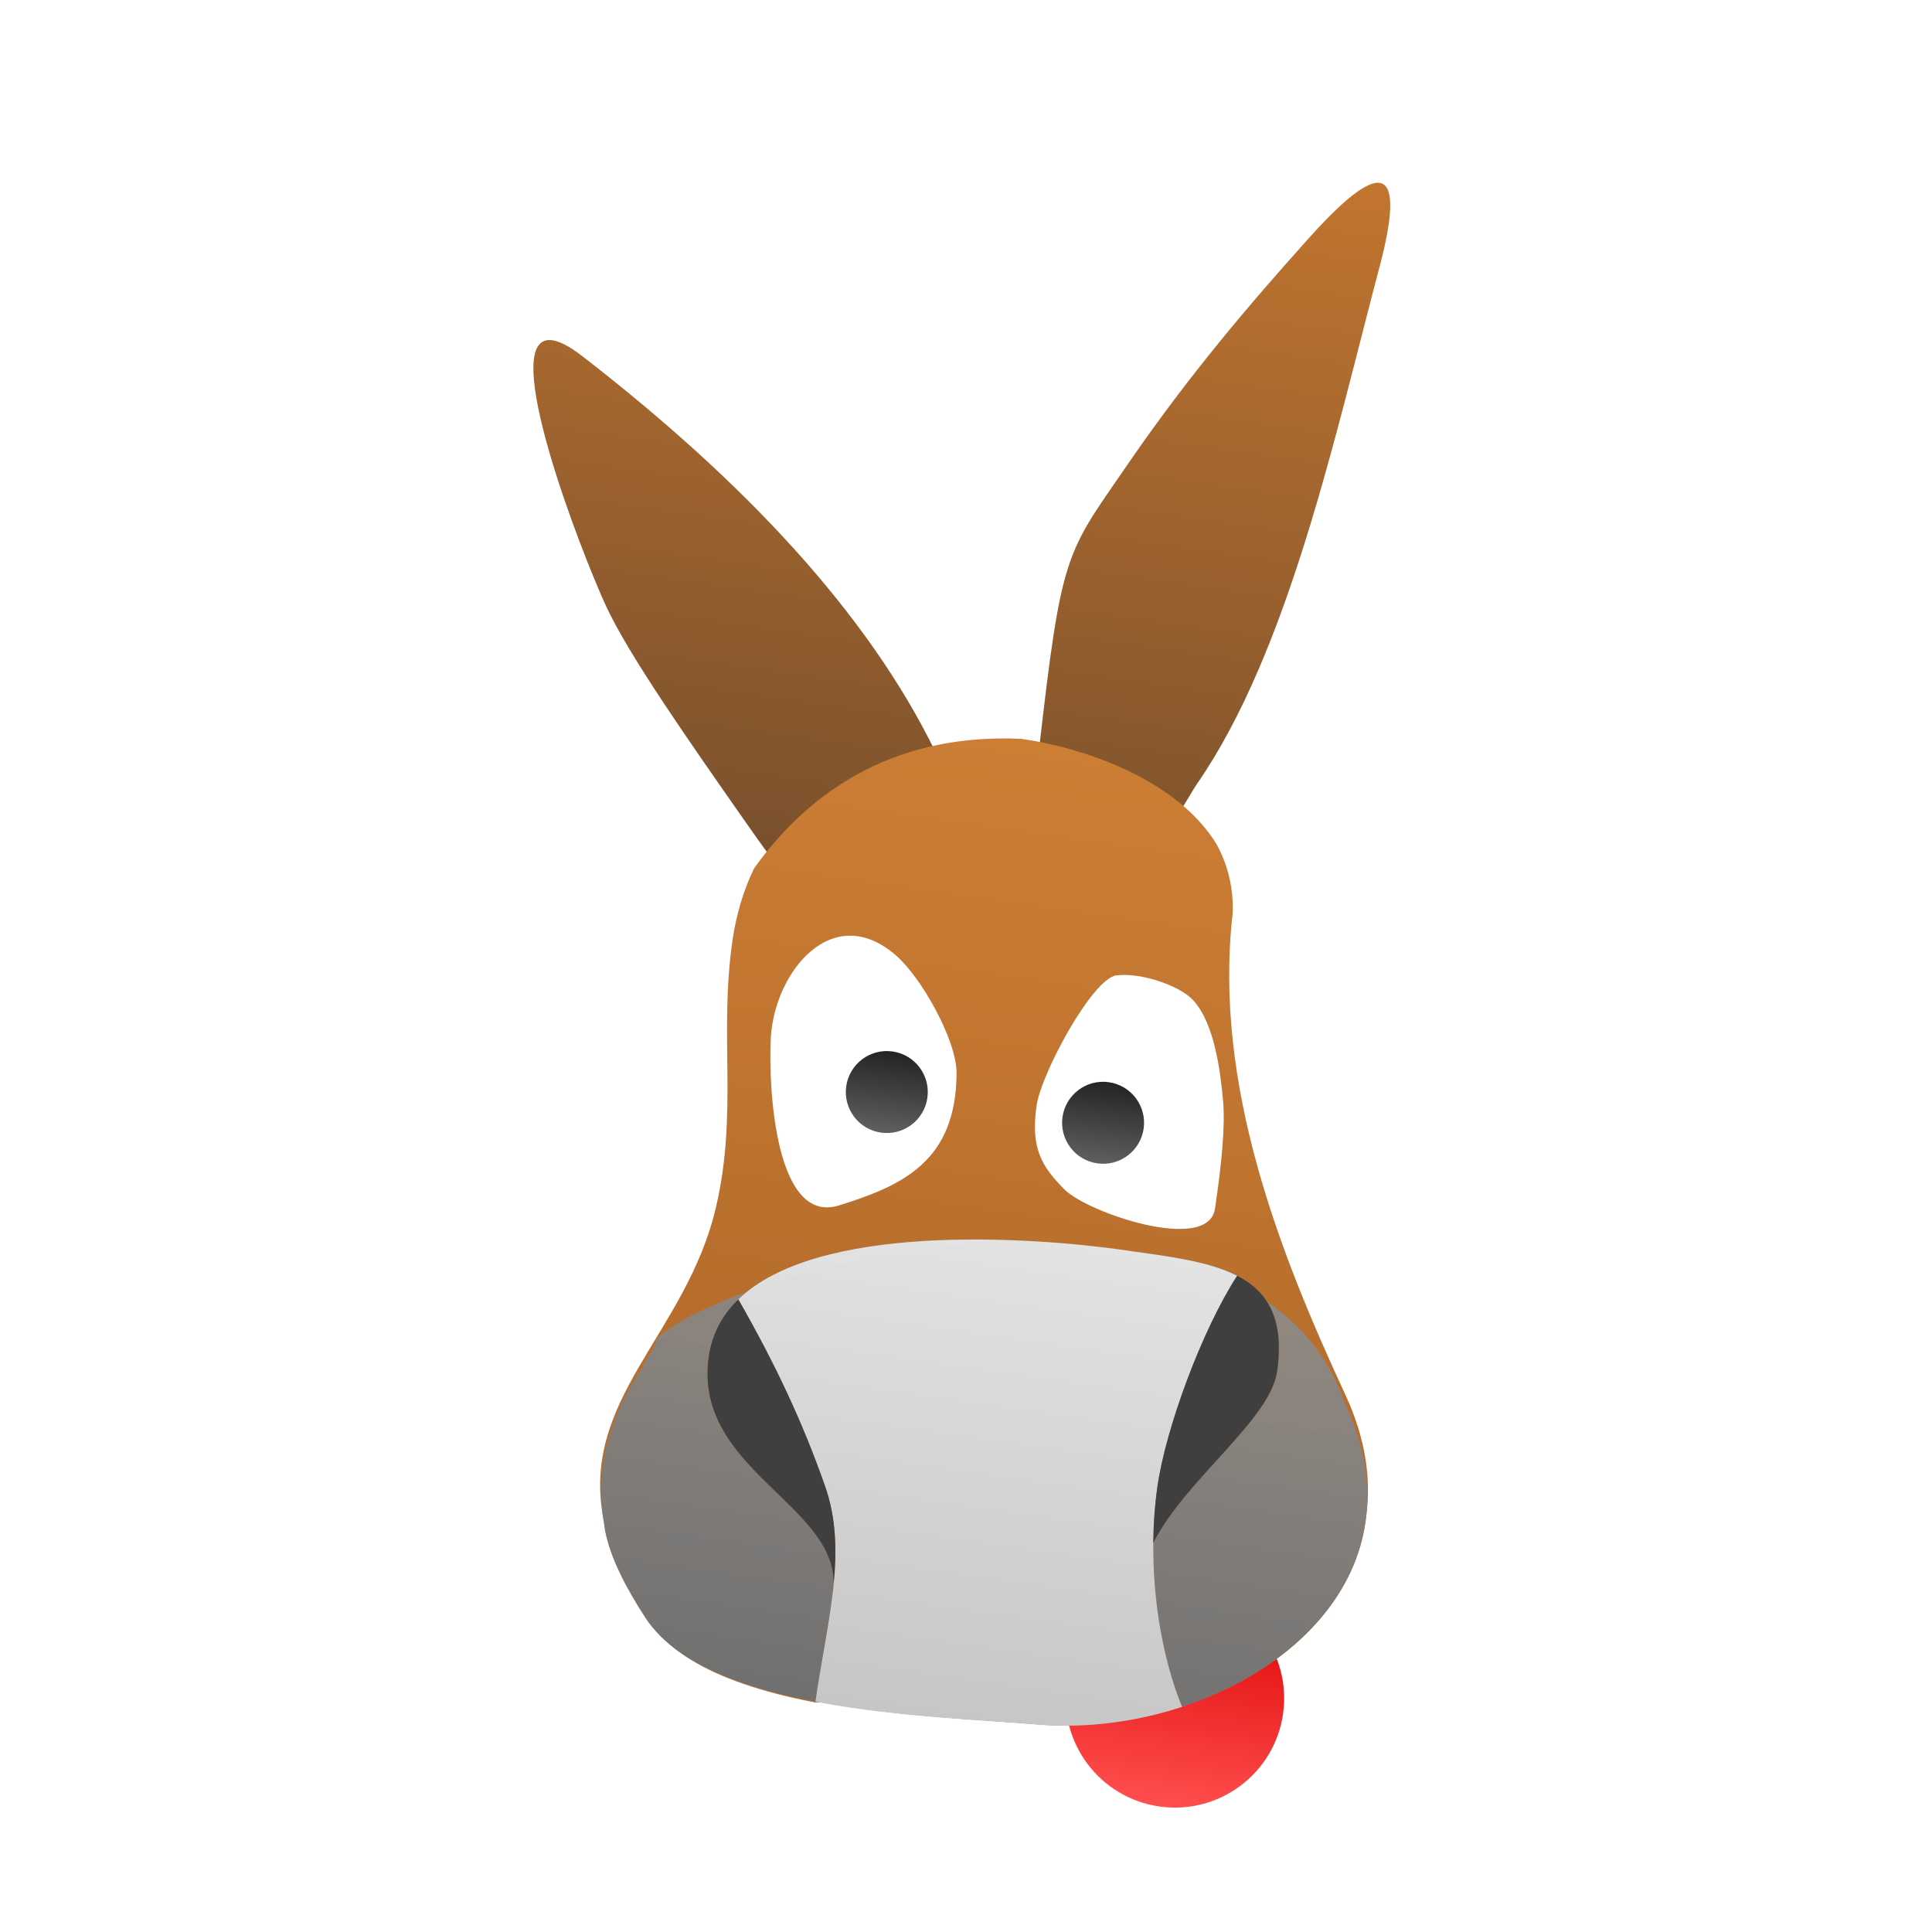 <?xml version="1.0" encoding="UTF-8" standalone="no"?>
<svg
   xmlns:dc="http://purl.org/dc/elements/1.1/"
   xmlns:cc="http://creativecommons.org/ns#"
   xmlns:rdf="http://www.w3.org/1999/02/22-rdf-syntax-ns#"
   xmlns:svg="http://www.w3.org/2000/svg"
   xmlns="http://www.w3.org/2000/svg"
   xmlns:xlink="http://www.w3.org/1999/xlink"
   xmlns:sodipodi="http://sodipodi.sourceforge.net/DTD/sodipodi-0.dtd"
   xmlns:inkscape="http://www.inkscape.org/namespaces/inkscape"
   width="64"
   height="64"
   version="1.1"
   id="svg179"
   sodipodi:docname="amule.svg"
   inkscape:version="1.0.1 (3bc2e813f5, 2020-09-07)">
  <sodipodi:namedview
     pagecolor="#ffffff"
     bordercolor="#666666"
     borderopacity="1"
     objecttolerance="10"
     gridtolerance="10"
     guidetolerance="10"
     inkscape:pageopacity="0"
     inkscape:pageshadow="2"
     inkscape:window-width="1920"
     inkscape:window-height="932"
     id="namedview181"
     showgrid="false"
     inkscape:zoom="8.4521357"
     inkscape:cx="22.866391"
     inkscape:cy="27.264071"
     inkscape:window-x="0"
     inkscape:window-y="36"
     inkscape:window-maximized="1"
     inkscape:current-layer="svg179" />
  <defs
     id="defs61">
    <linearGradient
       id="linearGradient944">
      <stop
         stop-color="#232323"
         offset="0"
         id="stop4" />
      <stop
         stop-color="#5f5f5f"
         offset="1"
         id="stop6" />
    </linearGradient>
    <filter
       id="filter1010"
       x="-.08"
       y="-.048"
       width="1.16"
       height="1.096"
       color-interpolation-filters="sRGB">
      <feGaussianBlur
         stdDeviation="0.958"
         id="feGaussianBlur9" />
    </filter>
    <style
       type="text/css"
       id="style12" />
    <style
       type="text/css"
       id="style14" />
    <style
       type="text/css"
       id="style16" />
    <style
       type="text/css"
       id="style18" />
    <style
       type="text/css"
       id="style20" />
    <style
       type="text/css"
       id="style22" />
    <style
       type="text/css"
       id="style24" />
    <linearGradient
       id="linearGradient938-6"
       x1="80.368"
       x2="82.141"
       y1="13.177"
       y2="14.704"
       gradientTransform="matrix(3.634 0 0 3.634 -246.71 -6.394)"
       gradientUnits="userSpaceOnUse">
      <stop
         stop-color="#fafafa"
         offset="0"
         id="stop26" />
      <stop
         stop-color="#90a0b3"
         offset="1"
         id="stop28" />
    </linearGradient>
    <filter
       id="filter1066"
       x="-.064"
       y="-.057"
       width="1.128"
       height="1.113"
       color-interpolation-filters="sRGB">
      <feGaussianBlur
         stdDeviation="0.227"
         id="feGaussianBlur31" />
    </filter>
    <linearGradient
       id="linearGradient1305"
       x1="39.304"
       x2="39.304"
       y1="55.823"
       y2="49.448"
       gradientTransform="matrix(0.858,0,0,0.858,9.032,-3.834)"
       gradientUnits="userSpaceOnUse">
      <stop
         stop-color="#ff4e4e"
         offset="0"
         id="stop34" />
      <stop
         stop-color="#d00"
         stop-opacity=".976"
         offset="1"
         id="stop36" />
    </linearGradient>
    <linearGradient
       id="linearGradient1307"
       x1="27.355"
       x2="27.355"
       y1="30.203"
       y2="8"
       gradientTransform="matrix(0.85,0.121,-0.121,0.85,9.481,-2.525)"
       gradientUnits="userSpaceOnUse">
      <stop
         stop-color="#78502d"
         offset="0"
         id="stop39" />
      <stop
         stop-color="#c2752f"
         offset="1"
         id="stop41" />
    </linearGradient>
    <linearGradient
       id="linearGradient1309"
       x1="32.928"
       x2="32.928"
       y1="42.679"
       y2="25.535"
       gradientTransform="matrix(0.85,0.121,-0.121,0.85,9.481,-2.525)"
       gradientUnits="userSpaceOnUse">
      <stop
         stop-color="#b76e2c"
         offset="0"
         id="stop44" />
      <stop
         stop-color="#cd7e35"
         offset="1"
         id="stop46" />
    </linearGradient>
    <linearGradient
       id="linearGradient1311"
       x1="32.952"
       x2="32.952"
       y1="54.202"
       y2="39.883"
       gradientTransform="matrix(0.85,0.121,-0.121,0.85,9.481,-2.525)"
       gradientUnits="userSpaceOnUse">
      <stop
         stop-color="#707070"
         offset="0"
         id="stop49" />
      <stop
         stop-color="#8e8e8e"
         stop-opacity=".878"
         offset="1"
         id="stop51" />
    </linearGradient>
    <linearGradient
       id="linearGradient1313"
       x1="32.297"
       x2="32.297"
       y1="54.23"
       y2="39.887"
       gradientTransform="matrix(0.85,0.121,-0.121,0.85,9.481,-2.525)"
       gradientUnits="userSpaceOnUse">
      <stop
         stop-color="#c6c6c6"
         offset="0"
         id="stop54" />
      <stop
         stop-color="#e4e4e4"
         stop-opacity=".994"
         offset="1"
         id="stop56" />
    </linearGradient>
    <linearGradient
       id="linearGradient1315"
       x1="34.865"
       x2="34.865"
       y1="35.1"
       y2="37.492"
       gradientTransform="matrix(0.858,0,0,0.858,9.032,-3.834)"
       gradientUnits="userSpaceOnUse"
       xlink:href="#linearGradient944" />
    <linearGradient
       id="linearGradient1317"
       x1="28.489"
       x2="28.489"
       y1="35.1"
       y2="37.492"
       gradientTransform="matrix(0.858,0,0,0.858,9.032,-3.834)"
       gradientUnits="userSpaceOnUse"
       xlink:href="#linearGradient944" />
  </defs>
  <style
     type="text/css"
     id="style63">.st0{opacity:0.15;fill:#45413C;}
	.st1{fill:#FFE500;}
	.st2{fill:#EBCB00;}
	.st3{fill:none;stroke:#45413C;stroke-linecap:round;stroke-linejoin:round;stroke-miterlimit:10;}
	.st4{fill:#FFAA54;}
	.st5{fill:#FF8A14;}
	.st6{fill:#FFB0CA;stroke:#45413C;stroke-linecap:round;stroke-linejoin:round;stroke-miterlimit:10;}
	.st7{fill:#FF87AF;stroke:#45413C;stroke-linecap:round;stroke-linejoin:round;stroke-miterlimit:10;}
	.st8{fill:#FFCC99;}
	.st9{fill:#FFFFFF;}
	.st10{fill:#F0F0F0;}
	.st11{fill:#BF8256;}
	.st12{fill:#915E3A;}
	.st13{fill:#DEA47A;}
	.st14{fill:#F0D5A8;}
	.st15{fill:#DEBB7E;}
	.st16{fill:#F7E5C6;}
	.st17{fill:#FF8A14;stroke:#45413C;stroke-linecap:round;stroke-linejoin:round;stroke-miterlimit:10;}
	.st18{fill:#FFF5E3;}
	.st19{fill:#FFF48C;}
	.st20{fill:#FFFACF;}
	.st21{fill:#FFFCE5;}
	.st22{fill:#FF87AF;}
	.st23{fill:#FFB0CA;}
	.st24{fill:#FFE500;stroke:#45413C;stroke-linecap:round;stroke-linejoin:round;stroke-miterlimit:10;}
	.st25{fill:#9CEB60;stroke:#45413C;stroke-linecap:round;stroke-linejoin:round;stroke-miterlimit:10;}
	.st26{fill:#FFFACF;stroke:#45413C;stroke-linecap:round;stroke-linejoin:round;stroke-miterlimit:10;}
	.st27{fill:#00F5BC;stroke:#45413C;stroke-linecap:round;stroke-linejoin:round;stroke-miterlimit:10;}
	.st28{fill:#BF8256;stroke:#45413C;stroke-linecap:round;stroke-linejoin:round;stroke-miterlimit:10;}
	.st29{fill:#FFE3CF;stroke:#45413C;stroke-linecap:round;stroke-linejoin:round;stroke-miterlimit:10;}
	.st30{fill:#FF6242;}
	.st31{fill:#FF866E;}
	.st32{fill:none;stroke:#E04122;stroke-linecap:round;stroke-linejoin:round;stroke-miterlimit:10;}
	.st33{fill:#FFFEF2;stroke:#45413C;stroke-linecap:round;stroke-linejoin:round;stroke-miterlimit:10;}
	.st34{fill:#FF6242;stroke:#45413C;stroke-linecap:round;stroke-linejoin:round;stroke-miterlimit:10;}
	.st35{fill:#FFA694;}
	.st36{fill:#FFFFFF;stroke:#45413C;stroke-linecap:round;stroke-linejoin:round;stroke-miterlimit:10;}
	.st37{fill:#FFFEF2;}
	.st38{fill:#FF6196;}
	.st39{fill:#B89558;}
	.st40{fill:none;stroke:#915E3A;stroke-linecap:round;stroke-linejoin:round;stroke-miterlimit:10;}
	.st41{fill:#DEBB7E;stroke:#45413C;stroke-linecap:round;stroke-linejoin:round;stroke-miterlimit:10;}
	.st42{fill:#6DD627;stroke:#45413C;stroke-linecap:round;stroke-linejoin:round;stroke-miterlimit:10;}
	.st43{fill:#E5F8FF;}
	.st44{fill:#E8F4FA;}
	.st45{fill:#E8F4FA;stroke:#45413C;stroke-linecap:round;stroke-linejoin:round;stroke-miterlimit:10;}
	.st46{fill:#FFCCDD;}
	.st47{fill:#E5F8FF;stroke:#45413C;stroke-linecap:round;stroke-linejoin:round;stroke-miterlimit:10;}
	.st48{fill:#00B8F0;stroke:#45413C;stroke-linecap:round;stroke-linejoin:round;stroke-miterlimit:10;}
	.st49{fill:#00B8F0;}
	.st50{fill:#4ACFFF;}
	.st51{fill:#E04122;}
	.st52{fill:#E04122;stroke:#45413C;stroke-linecap:round;stroke-linejoin:round;stroke-miterlimit:10;}
	.st53{fill:#87898C;}
	.st54{fill:#BDBEC0;}
	.st55{fill:#656769;}
	.st56{fill:#525252;}
	.st57{fill:#FFF48C;stroke:#45413C;stroke-linecap:round;stroke-linejoin:round;stroke-miterlimit:10;}
	.st58{fill:#6DD627;}
	.st59{fill:#EB6D00;}
	.st60{fill:#46B000;}
	.st61{fill:#80DDFF;}
	.st62{fill:#DAEDF7;}
	.st63{fill:#BF8DF2;stroke:#45413C;stroke-linecap:round;stroke-linejoin:round;stroke-miterlimit:10;}
	.st64{fill:#9F5AE5;stroke:#45413C;stroke-linecap:round;stroke-linejoin:round;stroke-miterlimit:10;}
	.st65{fill:#C8FFA1;}
	.st66{fill:#E4FFD1;}
	.st67{fill:#9CEB60;}
	.st68{fill:#E5FEFF;}
	.st69{fill:#B8ECFF;}
	.st70{fill:#E0E0E0;stroke:#45413C;stroke-linecap:round;stroke-linejoin:round;stroke-miterlimit:10;}
	.st71{fill:#E0E0E0;}
	.st72{fill:none;stroke:#4F4B45;stroke-linejoin:round;stroke-miterlimit:10;}
	.st73{fill:none;stroke:#4F4B45;stroke-linecap:round;stroke-linejoin:round;stroke-miterlimit:10;}
	.st74{fill:#E0366F;stroke:#45413C;stroke-linecap:round;stroke-linejoin:round;stroke-miterlimit:10;}
	.st75{fill:none;stroke:#45413C;stroke-miterlimit:10;}
	.st76{fill:#FF866E;stroke:#45413C;stroke-linecap:round;stroke-linejoin:round;stroke-miterlimit:10;}
	.st77{fill:#45413C;stroke:#45413C;stroke-linecap:round;stroke-linejoin:round;stroke-miterlimit:10;}
	.st78{fill:#9F5AE5;}
	.st79{fill:#803EC2;}
	.st80{fill:#803EC2;stroke:#45413C;stroke-linecap:round;stroke-linejoin:round;stroke-miterlimit:10;}
	.st81{fill:#BF8DF2;}
	.st82{fill:#FFAA54;stroke:#45413C;stroke-linecap:round;stroke-linejoin:round;stroke-miterlimit:10;}
	.st83{fill:none;stroke:#45413C;stroke-linejoin:round;stroke-miterlimit:10;}
	.st84{fill:#FFCCDD;stroke:#45413C;stroke-linecap:round;stroke-linejoin:round;stroke-miterlimit:10;}
	.st85{fill:#FF6196;stroke:#45413C;stroke-linecap:round;stroke-linejoin:round;stroke-miterlimit:10;}
	.st86{fill:#FFE5EE;}
	.st87{fill:#F7E5C6;stroke:#45413C;stroke-linecap:round;stroke-linejoin:round;stroke-miterlimit:10;}
	.st88{fill:#E5FFF9;}
	.st89{fill:none;stroke:#45413C;stroke-width:1.006;stroke-linecap:round;stroke-linejoin:round;stroke-miterlimit:10;}
	.st90{fill:#4AEFF7;}
	.st91{fill:#A6FBFF;}
	.st92{fill:#E5FEFF;stroke:#45413C;stroke-linecap:round;stroke-linejoin:round;stroke-miterlimit:10;}
	.st93{fill:#46B000;stroke:#45413C;stroke-linecap:round;stroke-linejoin:round;stroke-miterlimit:10;}
	.st94{fill:#FFFFFF;stroke:#45413C;stroke-linejoin:round;stroke-miterlimit:10;}
	.st95{fill:#FFFFFF;stroke:#45413C;stroke-miterlimit:10;}
	.st96{fill:#009FD9;}
	.st97{fill:#00DFEB;}
	.st98{fill:#C0DCEB;stroke:#45413C;stroke-linecap:round;stroke-linejoin:round;stroke-miterlimit:10;}
	.st99{fill:#00DFEB;stroke:#45413C;stroke-linecap:round;stroke-linejoin:round;stroke-miterlimit:10;}
	.st100{fill:#FFE5EE;stroke:#45413C;stroke-linecap:round;stroke-linejoin:round;stroke-miterlimit:10;}
	.st101{fill:#8CA4B8;}
	.st102{fill:#ADC4D9;}
	.st103{fill:#656769;stroke:#45413C;stroke-linecap:round;stroke-linejoin:round;stroke-miterlimit:10;}
	.st104{fill:#F0F0F0;stroke:#45413C;stroke-linecap:round;stroke-linejoin:round;stroke-miterlimit:10;}
	.st105{fill:#C0DCEB;}
	.st106{fill:#45413C;}
	.st107{fill:#FFCABF;}
	.st108{fill:#87898C;stroke:#45413C;stroke-linecap:round;stroke-linejoin:round;stroke-miterlimit:10;}
	.st109{fill:#EBCB00;stroke:#45413C;stroke-linecap:round;stroke-linejoin:round;stroke-miterlimit:10;}</style>
  <g
     id="g1074"
     transform="matrix(1.322,0,0,1.322,-9.374,-5.817)">
    <circle
       transform="matrix(0.85,0.121,-0.121,0.85,9.481,-2.525)"
       cx="39.304"
       cy="52.635"
       r="3.188"
       filter="url(#filter1010)"
       opacity="0.15"
       id="circle73"
       style="stroke-width:0.893" />
    <path
       transform="matrix(0.85,0.121,-0.121,0.85,9.481,-2.525)"
       d="m 39,8 c -0.471,-0.006 -1.241,1.017 -1.853,1.933 -1.395,2.088 -2.855,4.372 -4.282,7.249 -1.419,2.861 -1.549,2.726 -1.379,8.724 1.06,0.059 3.305,0.617 4.295,1.112 0.144,-0.249 0.286,-0.658 0.419,-0.926 2.094,-4.202 2.544,-10.601 3.141,-15.677 0.21,-1.784 0.025,-2.411 -0.341,-2.416 z m -23.306,7.945 c -1.557,0.1 1.724,5.971 2.689,7.464 0.876,1.354 3.05,3.662 4.79,5.529 0.373,0.4 0.705,0.747 1.021,1.075 0,0 0.203,0.28 0.336,0.16 0.75,-0.679 3.189,-3.313 4.119,-3.671 l -0.123,-0.194 c -2.553,-3.795 -6.737,-7.111 -11.847,-10.021 -0.441,-0.251 -0.762,-0.355 -0.984,-0.341 z"
       filter="url(#filter1010)"
       opacity="0.15"
       id="path75"
       style="stroke-width:0.893" />
    <path
       transform="matrix(0.85,0.121,-0.121,0.85,9.481,-2.525)"
       d="m 30.945,25.535 c -3.513,0.327 -5.835,2.193 -7.209,4.841 -0.214,0.661 -0.329,1.396 -0.329,2.199 0,2.777 0.868,4.923 0.619,7.745 -0.337,3.824 -3.206,6.133 -1.932,9.59 0.026,0.085 0.034,0.162 0.065,0.248 0.263,0.731 0.786,1.488 1.522,2.332 0.119,0.137 0.261,0.256 0.406,0.373 0.578,0.477 1.341,0.808 2.22,1.022 0.601,0.146 1.253,0.242 1.925,0.3 0.229,0.019 0.461,0.034 0.693,0.045 l 0.198,-0.026 c 2.361,0.092 4.834,-0.172 6.28,-0.25 0.345,-0.019 0.692,-0.057 1.038,-0.112 1.068,-0.171 2.123,-0.513 3.094,-0.992 h 0.006 c 0.047,-0.024 0.089,-0.055 0.135,-0.08 0.37,-0.189 0.733,-0.391 1.073,-0.619 1.087,-0.729 1.997,-1.645 2.591,-2.69 0.507,-0.891 0.78,-1.876 0.741,-2.916 -0.013,-1.077 -0.344,-2.215 -1.095,-3.373 -2.447,-3.774 -5.102,-8.407 -5.24,-13.453 -0.074,-0.735 -0.335,-1.376 -0.737,-1.923 -1.382,-1.694 -4.14,-2.252 -6.067,-2.261 z"
       filter="url(#filter1010)"
       opacity="0.15"
       id="path77"
       style="stroke-width:0.893" />
    <path
       transform="matrix(0.85,0.121,-0.121,0.85,9.481,-2.525)"
       d="m 36.047,39.888 c 1.27,0 2.444,-0.027 3.321,0.279 0.946,0.33 1.546,1.047 1.546,2.603 0,1.423 -2.215,3.511 -2.873,5.463 0.222,1.677 0.761,3.337 1.502,4.617 0.42,-0.207 0.825,-0.441 1.207,-0.697 1.087,-0.729 1.996,-1.646 2.589,-2.691 1.001,-1.762 1.104,-3.888 -0.353,-6.09 -3.531,-6.879 -17.462,-1.957 -20.11,0.952 -0.137,0.924 -1.754,2.931 -0.709,5.836 0.263,0.731 0.786,1.486 1.521,2.331 0.594,0.682 1.526,1.113 2.625,1.375 0.601,0.143 1.251,0.236 1.923,0.292 0.229,0.019 0.46,0.034 0.693,0.045 -0.002,-1.074 0.076,-2.144 0.053,-3.167 -0.002,-0.089 -0.005,-0.177 -0.008,-0.265 -0.231,-2.346 -4.544,-2.796 -4.544,-6.093 0,-0.684 0.226,-1.273 0.62,-1.78 1.955,-2.519 8.038,-3.01 10.997,-3.01 z"
       filter="url(#filter1010)"
       opacity="0.15"
       id="path79"
       style="stroke-width:0.893" />
    <path
       transform="matrix(0.85,0.121,-0.121,0.85,9.481,-2.525)"
       d="m 36.047,39.888 c -2.959,0 -9.042,0.491 -10.997,3.01 1.315,1.695 2.349,3.256 3.283,5.061 0.444,0.858 0.6,1.809 0.642,2.812 0.008,0.086 0.011,0.174 0.008,0.265 0.023,1.022 -0.054,2.092 -0.053,3.167 2.418,0.116 4.989,-0.168 6.475,-0.248 0.345,-0.019 0.692,-0.056 1.038,-0.111 1.07,-0.171 2.128,-0.513 3.101,-0.993 -0.742,-1.28 -1.281,-2.94 -1.502,-4.617 -0.073,-0.552 -0.112,-1.106 -0.112,-1.649 0,-1.699 0.637,-4.683 1.438,-6.417 -0.877,-0.306 -2.051,-0.279 -3.321,-0.279 z"
       filter="url(#filter1010)"
       opacity="0.15"
       id="path81"
       style="stroke-width:0.893" />
    <path
       transform="matrix(0.85,0.121,-0.121,0.85,9.481,-2.525)"
       d="m 28.333,47.958 c -0.934,-1.804 -1.968,-3.366 -3.283,-5.061 -0.393,0.507 -0.62,1.096 -0.62,1.78 0,3.297 4.313,3.748 4.544,6.093 -0.042,-1.003 -0.198,-1.954 -0.642,-2.812 z"
       filter="url(#filter1010)"
       opacity="0.15"
       id="path83"
       style="stroke-width:0.893" />
    <path
       transform="matrix(0.85,0.121,-0.121,0.85,9.481,-2.525)"
       d="m 39.368,40.166 c -0.801,1.734 -1.438,4.718 -1.438,6.417 0,0.543 0.039,1.097 0.112,1.649 0.659,-1.952 2.873,-4.039 2.873,-5.463 0,-1.556 -0.6,-2.274 -1.546,-2.603 z"
       filter="url(#filter1010)"
       opacity="0.15"
       id="path85"
       style="stroke-width:0.893" />
    <path
       transform="matrix(0.85,0.121,-0.121,0.85,9.481,-2.525)"
       d="m 34.642,31.982 c -0.676,0.191 -1.768,3.131 -1.77,4.093 -0.002,1.257 0.396,1.738 1.155,2.31 0.759,0.571 4.414,1.27 4.423,-0.068 0.009,-1.318 -0.04,-2.437 -0.217,-3.178 -0.177,-0.741 -0.537,-2.145 -1.264,-2.749 -0.456,-0.38 -1.652,-0.598 -2.328,-0.407 z"
       filter="url(#filter1010)"
       opacity="0.15"
       id="path87"
       style="stroke-width:0.893" />
    <circle
       transform="matrix(0.85,0.121,-0.121,0.85,9.481,-2.525)"
       cx="34.865"
       cy="36.296"
       r="1.196"
       filter="url(#filter1010)"
       opacity="0.15"
       id="circle89"
       style="stroke-width:0.893" />
    <path
       transform="matrix(0.85,0.121,-0.121,0.85,9.481,-2.525)"
       d="m 30.432,35.486 c -0.132,-0.985 -1.424,-2.65 -2.241,-3.179 -2.063,-1.334 -3.447,0.983 -3.275,2.911 0.128,1.433 0.895,5.383 2.654,4.551 1.759,-0.833 3.199,-1.756 2.861,-4.283 z"
       filter="url(#filter1010)"
       opacity="0.15"
       id="path91"
       style="stroke-width:0.893" />
    <circle
       transform="matrix(0.85,0.121,-0.121,0.85,9.481,-2.525)"
       cx="28.489"
       cy="36.296"
       r="1.196"
       filter="url(#filter1010)"
       opacity="0.15"
       id="circle93"
       style="stroke-width:0.893" />
    <circle
       transform="rotate(8.087)"
       cx="42.774"
       cy="41.351"
       r="2.737"
       fill="url(#linearGradient1305)"
       id="circle97"
       style="fill:url(#linearGradient1305);stroke-width:0.767" />
    <path
       d="m 41.663,8.984 c -0.4,-0.062 -1.178,0.715 -1.808,1.419 -1.438,1.606 -2.955,3.371 -4.515,5.644 -1.551,2.26 -1.645,2.13 -2.226,7.248 0.894,0.178 2.735,0.923 3.516,1.464 0.153,-0.194 0.322,-0.525 0.468,-0.736 2.287,-3.319 3.442,-8.703 4.563,-12.945 0.394,-1.491 0.313,-2.046 0.002,-2.094 z M 20.895,12.922 c -1.335,-0.103 0.744,5.283 1.384,6.669 0.581,1.256 2.15,3.481 3.403,5.278 0.268,0.385 0.509,0.72 0.738,1.037 0,0 0.139,0.262 0.266,0.176 0.72,-0.486 3.11,-2.431 3.944,-2.623 l -0.081,-0.18 c -1.711,-3.534 -4.867,-6.858 -8.859,-9.948 -0.344,-0.267 -0.604,-0.394 -0.795,-0.409 z"
       fill="url(#linearGradient1307)"
       id="path99"
       style="fill:url(#linearGradient1307);stroke-width:0.767" />
    <path
       d="m 32.699,22.915 c -3.025,-0.146 -5.225,1.159 -6.712,3.244 -0.261,0.536 -0.448,1.147 -0.545,1.829 -0.335,2.361 0.143,4.289 -0.409,6.657 -0.748,3.21 -3.466,4.826 -2.8,7.918 0.012,0.075 0.01,0.142 0.026,0.219 0.135,0.653 0.489,1.36 1.012,2.166 0.085,0.131 0.191,0.249 0.3,0.366 0.434,0.476 1.042,0.849 1.763,1.136 0.493,0.197 1.036,0.357 1.6,0.487 0.192,0.044 0.387,0.084 0.584,0.122 l 0.172,0.002 c 1.995,0.363 4.129,0.437 5.368,0.546 0.296,0.026 0.595,0.035 0.896,0.03 0.928,-0.016 1.866,-0.18 2.75,-0.469 l 0.005,8.18e-4 c 0.043,-0.014 0.082,-0.036 0.125,-0.051 0.338,-0.116 0.67,-0.244 0.987,-0.396 1.012,-0.488 1.896,-1.157 2.527,-1.974 0.538,-0.696 0.89,-1.5 0.982,-2.389 0.119,-0.917 -0.024,-1.924 -0.523,-2.999 -1.624,-3.503 -3.321,-7.762 -2.829,-12.067 0.026,-0.634 -0.118,-1.21 -0.394,-1.723 -0.97,-1.607 -3.247,-2.414 -4.883,-2.654 z"
       fill="url(#linearGradient1309)"
       id="path101"
       style="fill:url(#linearGradient1309);stroke-width:0.767" />
    <path
       d="m 35.302,35.73 c 1.079,0.153 2.08,0.272 2.789,0.638 0.765,0.395 1.188,1.077 1,2.4 -0.172,1.21 -2.306,2.717 -3.102,4.296 -0.014,1.452 0.244,2.928 0.719,4.105 0.382,-0.126 0.754,-0.275 1.11,-0.447 1.012,-0.489 1.895,-1.158 2.525,-1.974 1.063,-1.377 1.408,-3.171 0.435,-5.219 -2.17,-6.273 -14.605,-3.772 -17.207,-1.62 -0.228,0.769 -1.845,2.279 -1.307,4.874 0.135,0.653 0.489,1.358 1.012,2.165 0.423,0.652 1.163,1.13 2.065,1.486 0.493,0.194 1.035,0.352 1.6,0.481 0.192,0.044 0.387,0.084 0.584,0.122 0.128,-0.913 0.323,-1.814 0.427,-2.685 0.009,-0.076 0.017,-0.151 0.025,-0.227 0.087,-2.022 -3.525,-2.926 -3.127,-5.728 0.083,-0.581 0.346,-1.054 0.742,-1.438 1.966,-1.905 7.195,-1.587 9.71,-1.23 z"
       fill="url(#linearGradient1311)"
       id="path103"
       style="fill:url(#linearGradient1311);stroke-width:0.767" />
    <path
       d="m 35.302,35.73 c -2.515,-0.357 -7.745,-0.675 -9.71,1.23 0.913,1.599 1.603,3.051 2.179,4.698 0.274,0.783 0.291,1.61 0.206,2.468 -0.003,0.074 -0.011,0.149 -0.025,0.227 -0.104,0.872 -0.299,1.772 -0.427,2.685 2.041,0.391 4.261,0.459 5.533,0.571 0.296,0.026 0.595,0.036 0.895,0.031 0.93,-0.016 1.871,-0.179 2.756,-0.47 -0.476,-1.178 -0.734,-2.654 -0.719,-4.105 0.005,-0.478 0.039,-0.954 0.104,-1.415 0.205,-1.444 1.107,-3.903 1.997,-5.28 -0.708,-0.366 -1.709,-0.485 -2.789,-0.638 z"
       fill="url(#linearGradient1313)"
       id="path105"
       style="fill:url(#linearGradient1313);stroke-width:0.767" />
    <path
       d="m 27.771,41.658 c -0.576,-1.647 -1.266,-3.099 -2.179,-4.698 -0.396,0.383 -0.659,0.857 -0.742,1.438 -0.398,2.802 3.214,3.706 3.127,5.728 0.086,-0.857 0.068,-1.685 -0.206,-2.468 z"
       fill="#3f3f3f"
       id="path107"
       style="stroke-width:0.767" />
    <path
       d="m 38.091,36.367 c -0.891,1.377 -1.792,3.837 -1.997,5.28 -0.066,0.461 -0.1,0.937 -0.104,1.415 0.795,-1.579 2.93,-3.086 3.102,-4.296 0.188,-1.323 -0.235,-2.005 -1,-2.4 z"
       fill="#3f3f3f"
       id="path109"
       style="stroke-width:0.767" />
    <path
       d="m 35.063,28.841 c -0.598,0.08 -1.881,2.448 -1.998,3.265 -0.153,1.068 0.127,1.525 0.703,2.103 0.576,0.577 3.598,1.613 3.768,0.476 0.167,-1.119 0.261,-2.076 0.2,-2.727 -0.061,-0.651 -0.198,-1.888 -0.742,-2.489 -0.342,-0.378 -1.332,-0.708 -1.93,-0.627 z"
       fill="#ffffff"
       id="path111"
       style="stroke-width:0.767" />
    <circle
       transform="rotate(8.087)"
       cx="38.963"
       cy="27.325"
       r="1.027"
       fill="url(#linearGradient1315)"
       id="circle113"
       style="fill:url(#linearGradient1315);stroke-width:0.767" />
    <path
       d="m 31.061,31.311 c 0.007,-0.853 -0.89,-2.424 -1.521,-2.972 -1.592,-1.383 -3.049,0.42 -3.135,2.079 -0.064,1.233 0.111,4.684 1.706,4.188 1.596,-0.495 2.931,-1.106 2.949,-3.295 z"
       fill="#ffffff"
       id="path115"
       style="stroke-width:0.767" />
    <circle
       transform="rotate(8.087)"
       cx="33.489"
       cy="27.325"
       r="1.027"
       fill="url(#linearGradient1317)"
       id="circle117"
       style="fill:url(#linearGradient1317);stroke-width:0.767" />
  </g>
  <g
     fill="#5e4aa6"
     id="g177">
    <circle
       cx="-1248.7"
       cy="-1241.6"
       r="0"
       id="circle125" />
    <circle
       cx="-149.15"
       cy="23.855"
       r="0"
       fill-rule="evenodd"
       id="circle127" />
    <g
       transform="translate(0 -2.8268e-5)"
       id="g175">
      <circle
         cx="-1358"
         cy="-1268.4"
         r="0"
         id="circle129" />
      <circle
         cx="-258.44"
         cy="-2.947"
         r="0"
         fill-rule="evenodd"
         id="circle131" />
      <g
         transform="translate(-109.29,-26.802)"
         id="g173">
        <g
           transform="matrix(3.78,0,0,3.78,186.08,-17.894)"
           stroke-width=".265"
           id="g161">
          <g
             transform="translate(-.027 .007)"
             id="g149">
            <circle
               cx="-330.35"
               cy="-328.38"
               r="0"
               id="circle133" />
            <circle
               cx="-312.11"
               cy="-326.25"
               r="0"
               id="circle135" />
            <circle
               cx="-306.02"
               cy="-333.07"
               r="0"
               id="circle137" />
            <circle
               cx="-308.84"
               cy="-326.01"
               r="0"
               id="circle139" />
            <circle
               cx="-330.35"
               cy="-328.38"
               r="0"
               id="circle141" />
            <circle
               cx="-312.11"
               cy="-326.25"
               r="0"
               id="circle143" />
            <circle
               cx="-306.02"
               cy="-333.07"
               r="0"
               id="circle145" />
            <circle
               cx="-308.84"
               cy="-326.01"
               r="0"
               id="circle147" />
          </g>
          <g
             transform="translate(-.027 .006)"
             id="g159">
            <circle
               cx="-330.35"
               cy="-328.38"
               r="0"
               id="circle151" />
            <circle
               cx="-312.11"
               cy="-326.25"
               r="0"
               id="circle153" />
            <circle
               cx="-306.02"
               cy="-333.07"
               r="0"
               id="circle155" />
            <circle
               cx="-308.84"
               cy="-326.01"
               r="0"
               id="circle157" />
          </g>
        </g>
        <circle
           cx="-1149.1"
           cy="-1266"
           r="0"
           id="circle163" />
        <g
           transform="matrix(3.78,0,0,3.78,99.568,-24.402)"
           stroke-width=".265"
           id="g171">
          <circle
             cx="-330.38"
             cy="-328.5"
             r="0"
             id="circle165" />
          <circle
             cx="-39.462"
             cy="6.311"
             r="0"
             fill-rule="evenodd"
             id="circle167" />
          <circle
             cx="-330.38"
             cy="-328.5"
             r="0"
             image-rendering="optimizeSpeed"
             id="circle169" />
        </g>
      </g>
    </g>
  </g>
</svg>
